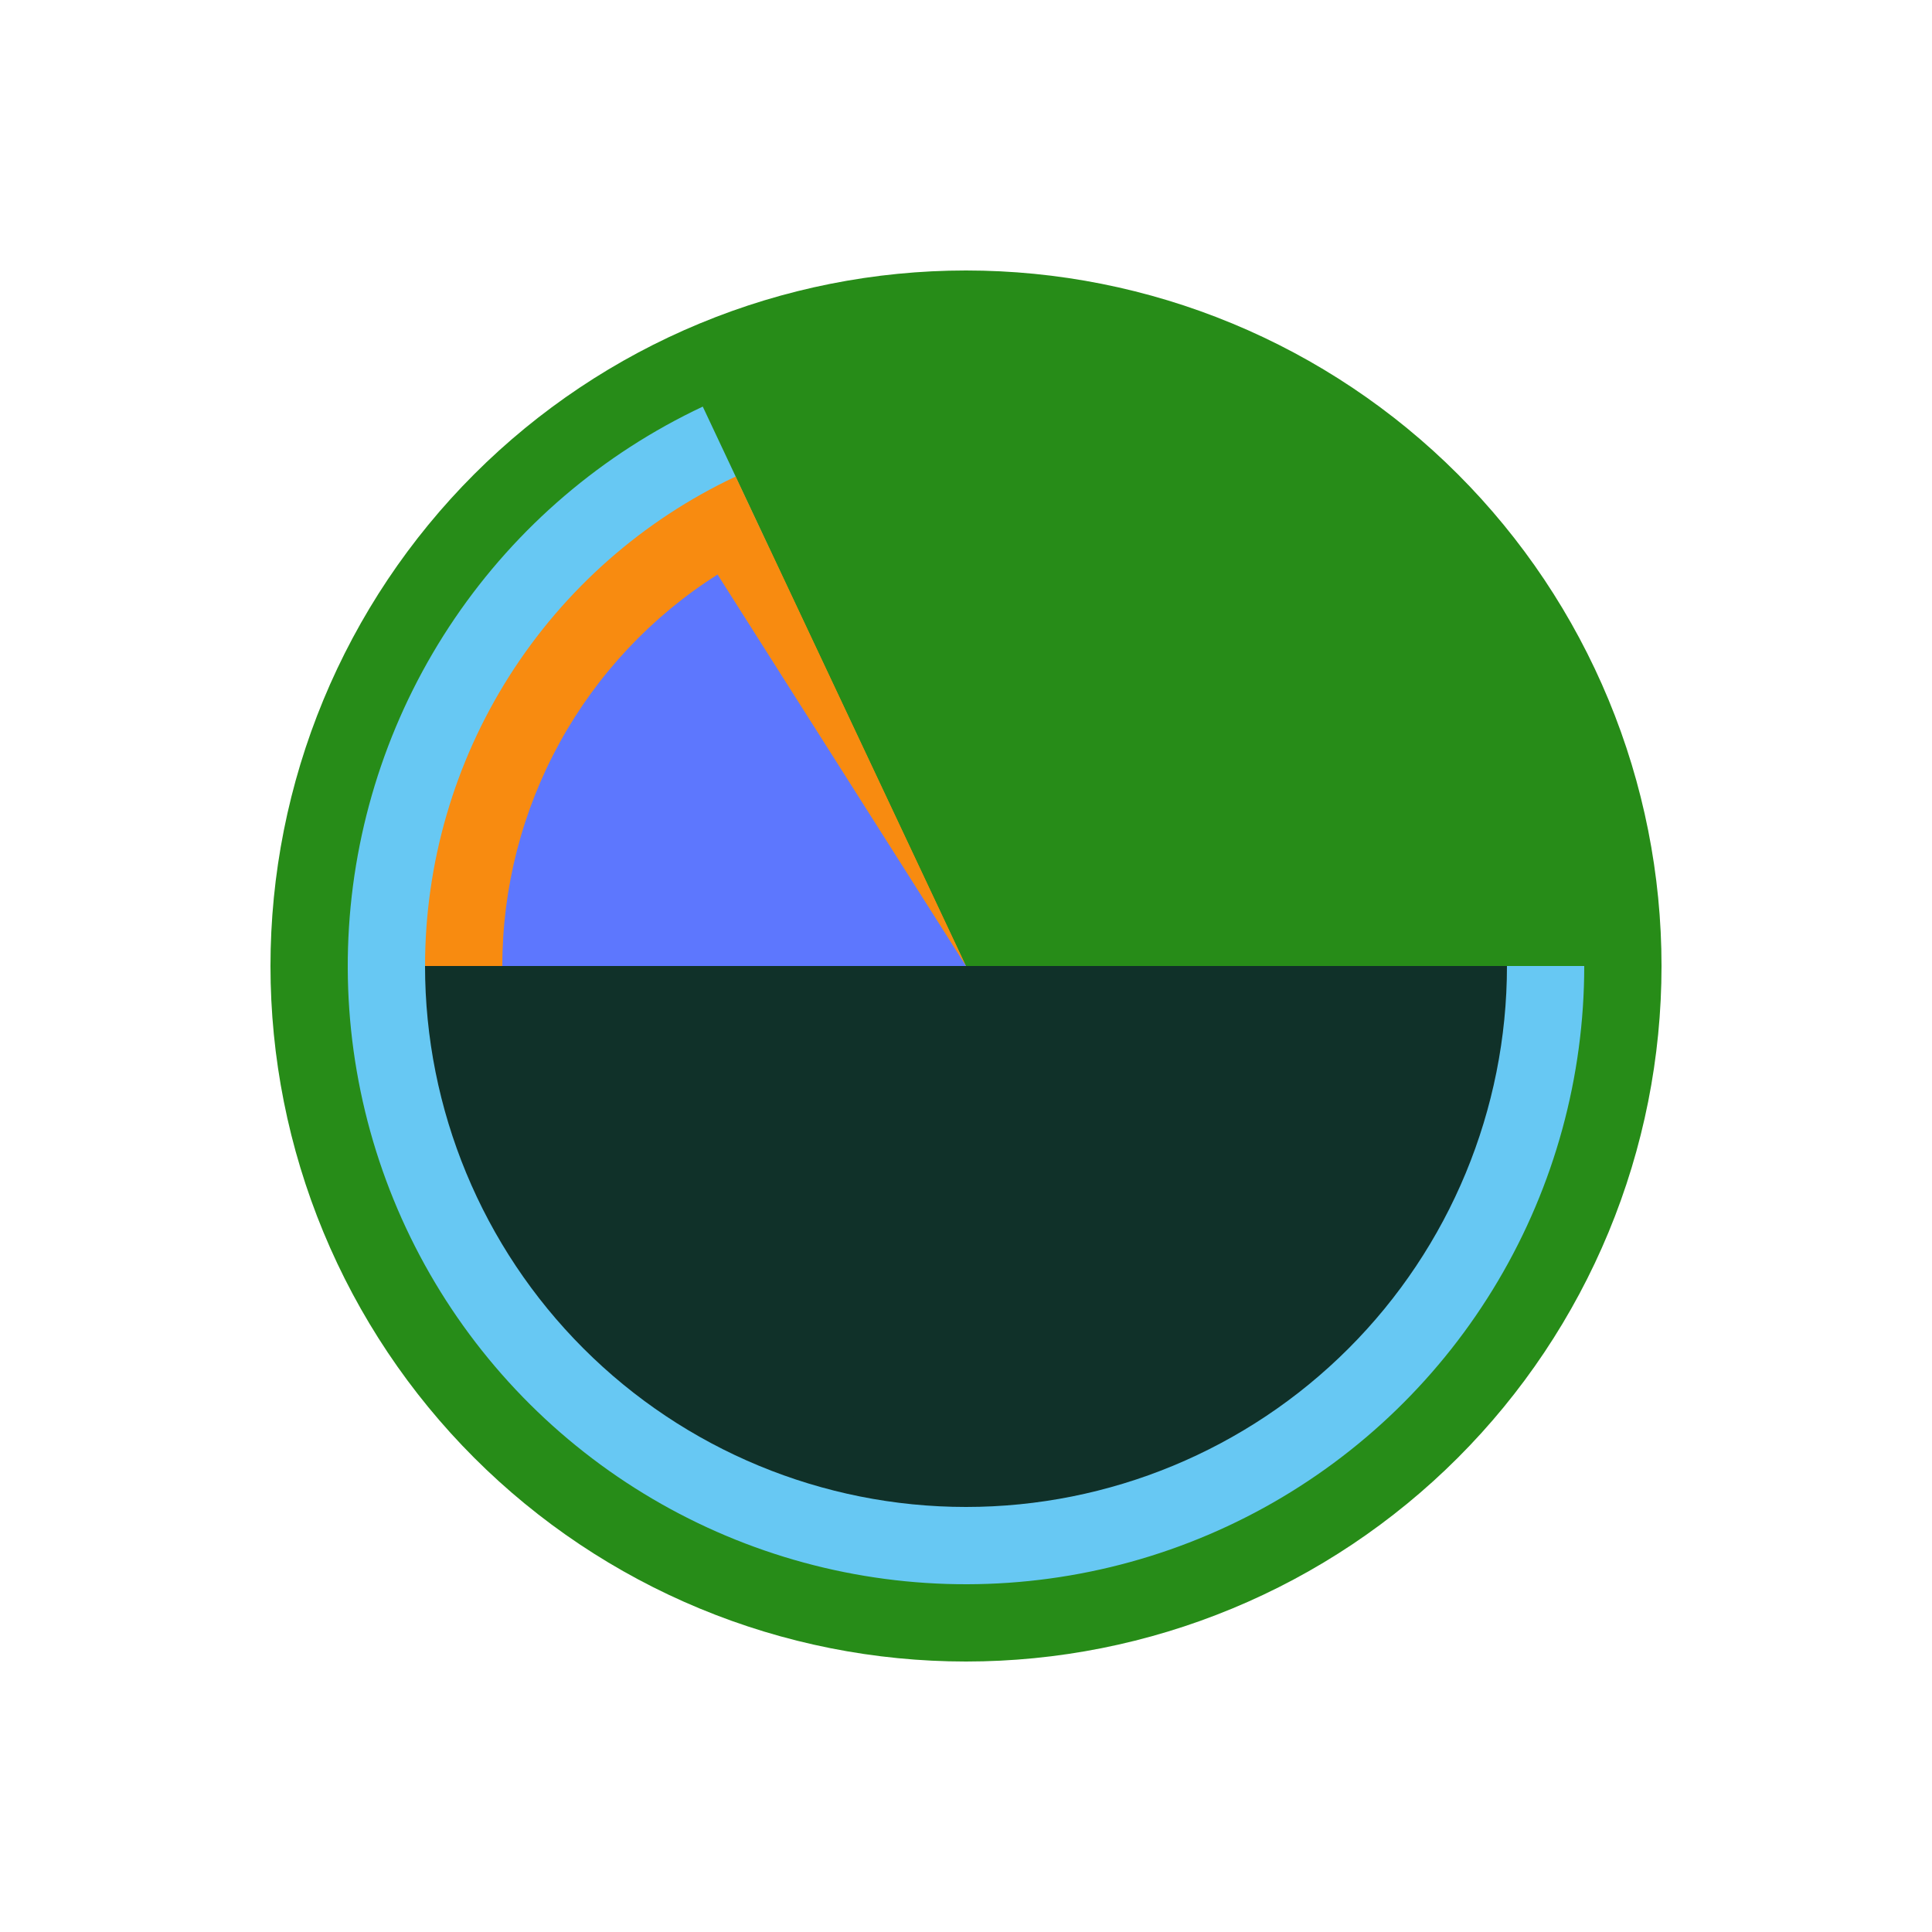 <?xml version="1.0" encoding="utf-8" standalone="no"?>
<!DOCTYPE svg PUBLIC "-//W3C//DTD SVG 1.1//EN"
  "http://www.w3.org/Graphics/SVG/1.1/DTD/svg11.dtd">
<!-- Created with matplotlib (http://matplotlib.org/) -->
<svg height="72pt" version="1.1" viewBox="0 0 72 72" width="72pt" xmlns="http://www.w3.org/2000/svg" xmlns:xlink="http://www.w3.org/1999/xlink">
 <defs>
  <style type="text/css">
*{stroke-linecap:butt;stroke-linejoin:round;}
  </style>
 </defs>
 <g id="figure_1">
  <g id="patch_1">
   <path d="M 0 72 
L 72 72 
L 72 0 
L 0 0 
z
" style="fill:#ffffff;"/>
  </g>
  <g id="axes_1">
   <g id="patch_2">
    <path d="M 61.92 36 
C 61.92 32.596 61.25 29.226 59.947 26.081 
C 58.644 22.936 56.735 20.079 54.328 17.672 
C 51.921 15.265 49.064 13.356 45.919 12.053 
C 42.774 10.75 39.404 10.08 36 10.08 
C 32.596 10.08 29.226 10.75 26.081 12.053 
C 22.936 13.356 20.079 15.265 17.672 17.672 
C 15.265 20.079 13.356 22.936 12.053 26.081 
C 10.75 29.226 10.08 32.596 10.08 36 
C 10.08 39.404 10.75 42.774 12.053 45.919 
C 13.356 49.064 15.265 51.921 17.672 54.328 
C 20.079 56.735 22.936 58.644 26.081 59.947 
C 29.226 61.25 32.596 61.92 36 61.92 
C 39.404 61.92 42.774 61.25 45.919 59.947 
C 49.064 58.644 51.921 56.735 54.328 54.328 
C 56.735 51.921 58.644 49.064 59.947 45.919 
C 61.25 42.774 61.92 39.404 61.92 36 
M 36 36 
M 61.92 36 
z
" style="fill:#278c18;"/>
   </g>
   <g id="patch_3">
    <path d="M 59.04 36 
C 59.04 32.119 58.06 28.301 56.19 24.9 
C 54.321 21.5 51.622 18.626 48.345 16.547 
C 45.069 14.467 41.32 13.249 37.447 13.005 
C 33.574 12.762 29.701 13.501 26.19 15.153 
L 36 36 
L 59.04 36 
z
" style="fill:#278c18;"/>
   </g>
   <g id="patch_4">
    <path d="M 26.19 15.153 
C 22.457 16.909 19.263 19.637 16.944 23.05 
C 14.625 26.462 13.265 30.436 13.005 34.553 
C 12.746 38.671 13.598 42.784 15.471 46.46 
C 17.344 50.136 20.171 53.243 23.655 55.453 
C 27.138 57.664 31.152 58.899 35.276 59.029 
C 39.4 59.158 43.484 58.178 47.1 56.19 
C 50.715 54.202 53.731 51.28 55.831 47.728 
C 57.932 44.177 59.04 40.126 59.04 36 
L 36 36 
L 26.19 15.153 
z
" style="fill:#67c8f3;"/>
   </g>
   <g id="patch_5">
    <path d="M 56.16 36 
C 56.16 32.604 55.302 29.263 53.666 26.288 
C 52.031 23.312 49.669 20.798 46.802 18.978 
C 43.935 17.159 40.655 16.093 37.266 15.88 
C 33.877 15.667 30.489 16.313 27.416 17.759 
L 36 36 
L 56.16 36 
z
" style="fill:#278c18;"/>
   </g>
   <g id="patch_6">
    <path d="M 27.416 17.759 
C 27.416 17.759 27.416 17.759 27.416 17.759 
L 36 36 
L 27.416 17.759 
z
" style="fill:#67c8f3;"/>
   </g>
   <g id="patch_7">
    <path d="M 27.416 17.759 
C 23.955 19.387 21.028 21.968 18.978 25.198 
C 16.929 28.427 15.84 32.175 15.84 36 
L 36 36 
L 27.416 17.759 
z
" style="fill:#f88b10;"/>
   </g>
   <g id="patch_8">
    <path d="M 15.84 36 
C 15.84 41.345 17.965 46.476 21.745 50.255 
C 25.524 54.035 30.655 56.16 36 56.16 
C 41.345 56.16 46.476 54.035 50.255 50.255 
C 54.035 46.476 56.16 41.345 56.16 36 
L 36 36 
L 15.84 36 
z
" style="fill:#103129;"/>
   </g>
   <g id="patch_9">
    <path d="M 53.28 36 
C 53.28 33.09 52.545 30.226 51.143 27.675 
C 49.74 25.125 47.716 22.97 45.259 21.41 
C 42.802 19.851 39.99 18.937 37.085 18.754 
C 34.18 18.571 31.276 19.125 28.643 20.365 
L 36 36 
L 53.28 36 
z
" style="fill:#278c18;"/>
   </g>
   <g id="patch_10">
    <path d="M 28.643 20.365 
C 28.643 20.365 28.643 20.365 28.643 20.365 
L 36 36 
L 28.643 20.365 
z
" style="fill:#67c8f3;"/>
   </g>
   <g id="patch_11">
    <path d="M 28.643 20.365 
C 28.315 20.519 27.992 20.683 27.675 20.857 
C 27.358 21.032 27.047 21.216 26.741 21.41 
L 36 36 
L 28.643 20.365 
z
" style="fill:#f88b10;"/>
   </g>
   <g id="patch_12">
    <path d="M 26.741 21.41 
C 24.284 22.97 22.26 25.125 20.857 27.675 
C 19.455 30.226 18.72 33.09 18.72 36 
L 36 36 
L 26.741 21.41 
z
" style="fill:#5d77fe;"/>
   </g>
   <g id="patch_13">
    <path d="M 18.72 36 
C 18.72 40.581 20.542 44.979 23.781 48.219 
C 27.021 51.458 31.419 53.28 36 53.28 
C 40.581 53.28 44.979 51.458 48.219 48.219 
C 51.458 44.979 53.28 40.581 53.28 36 
L 36 36 
L 18.72 36 
z
" style="fill:#103129;"/>
   </g>
  </g>
 </g>
</svg>
